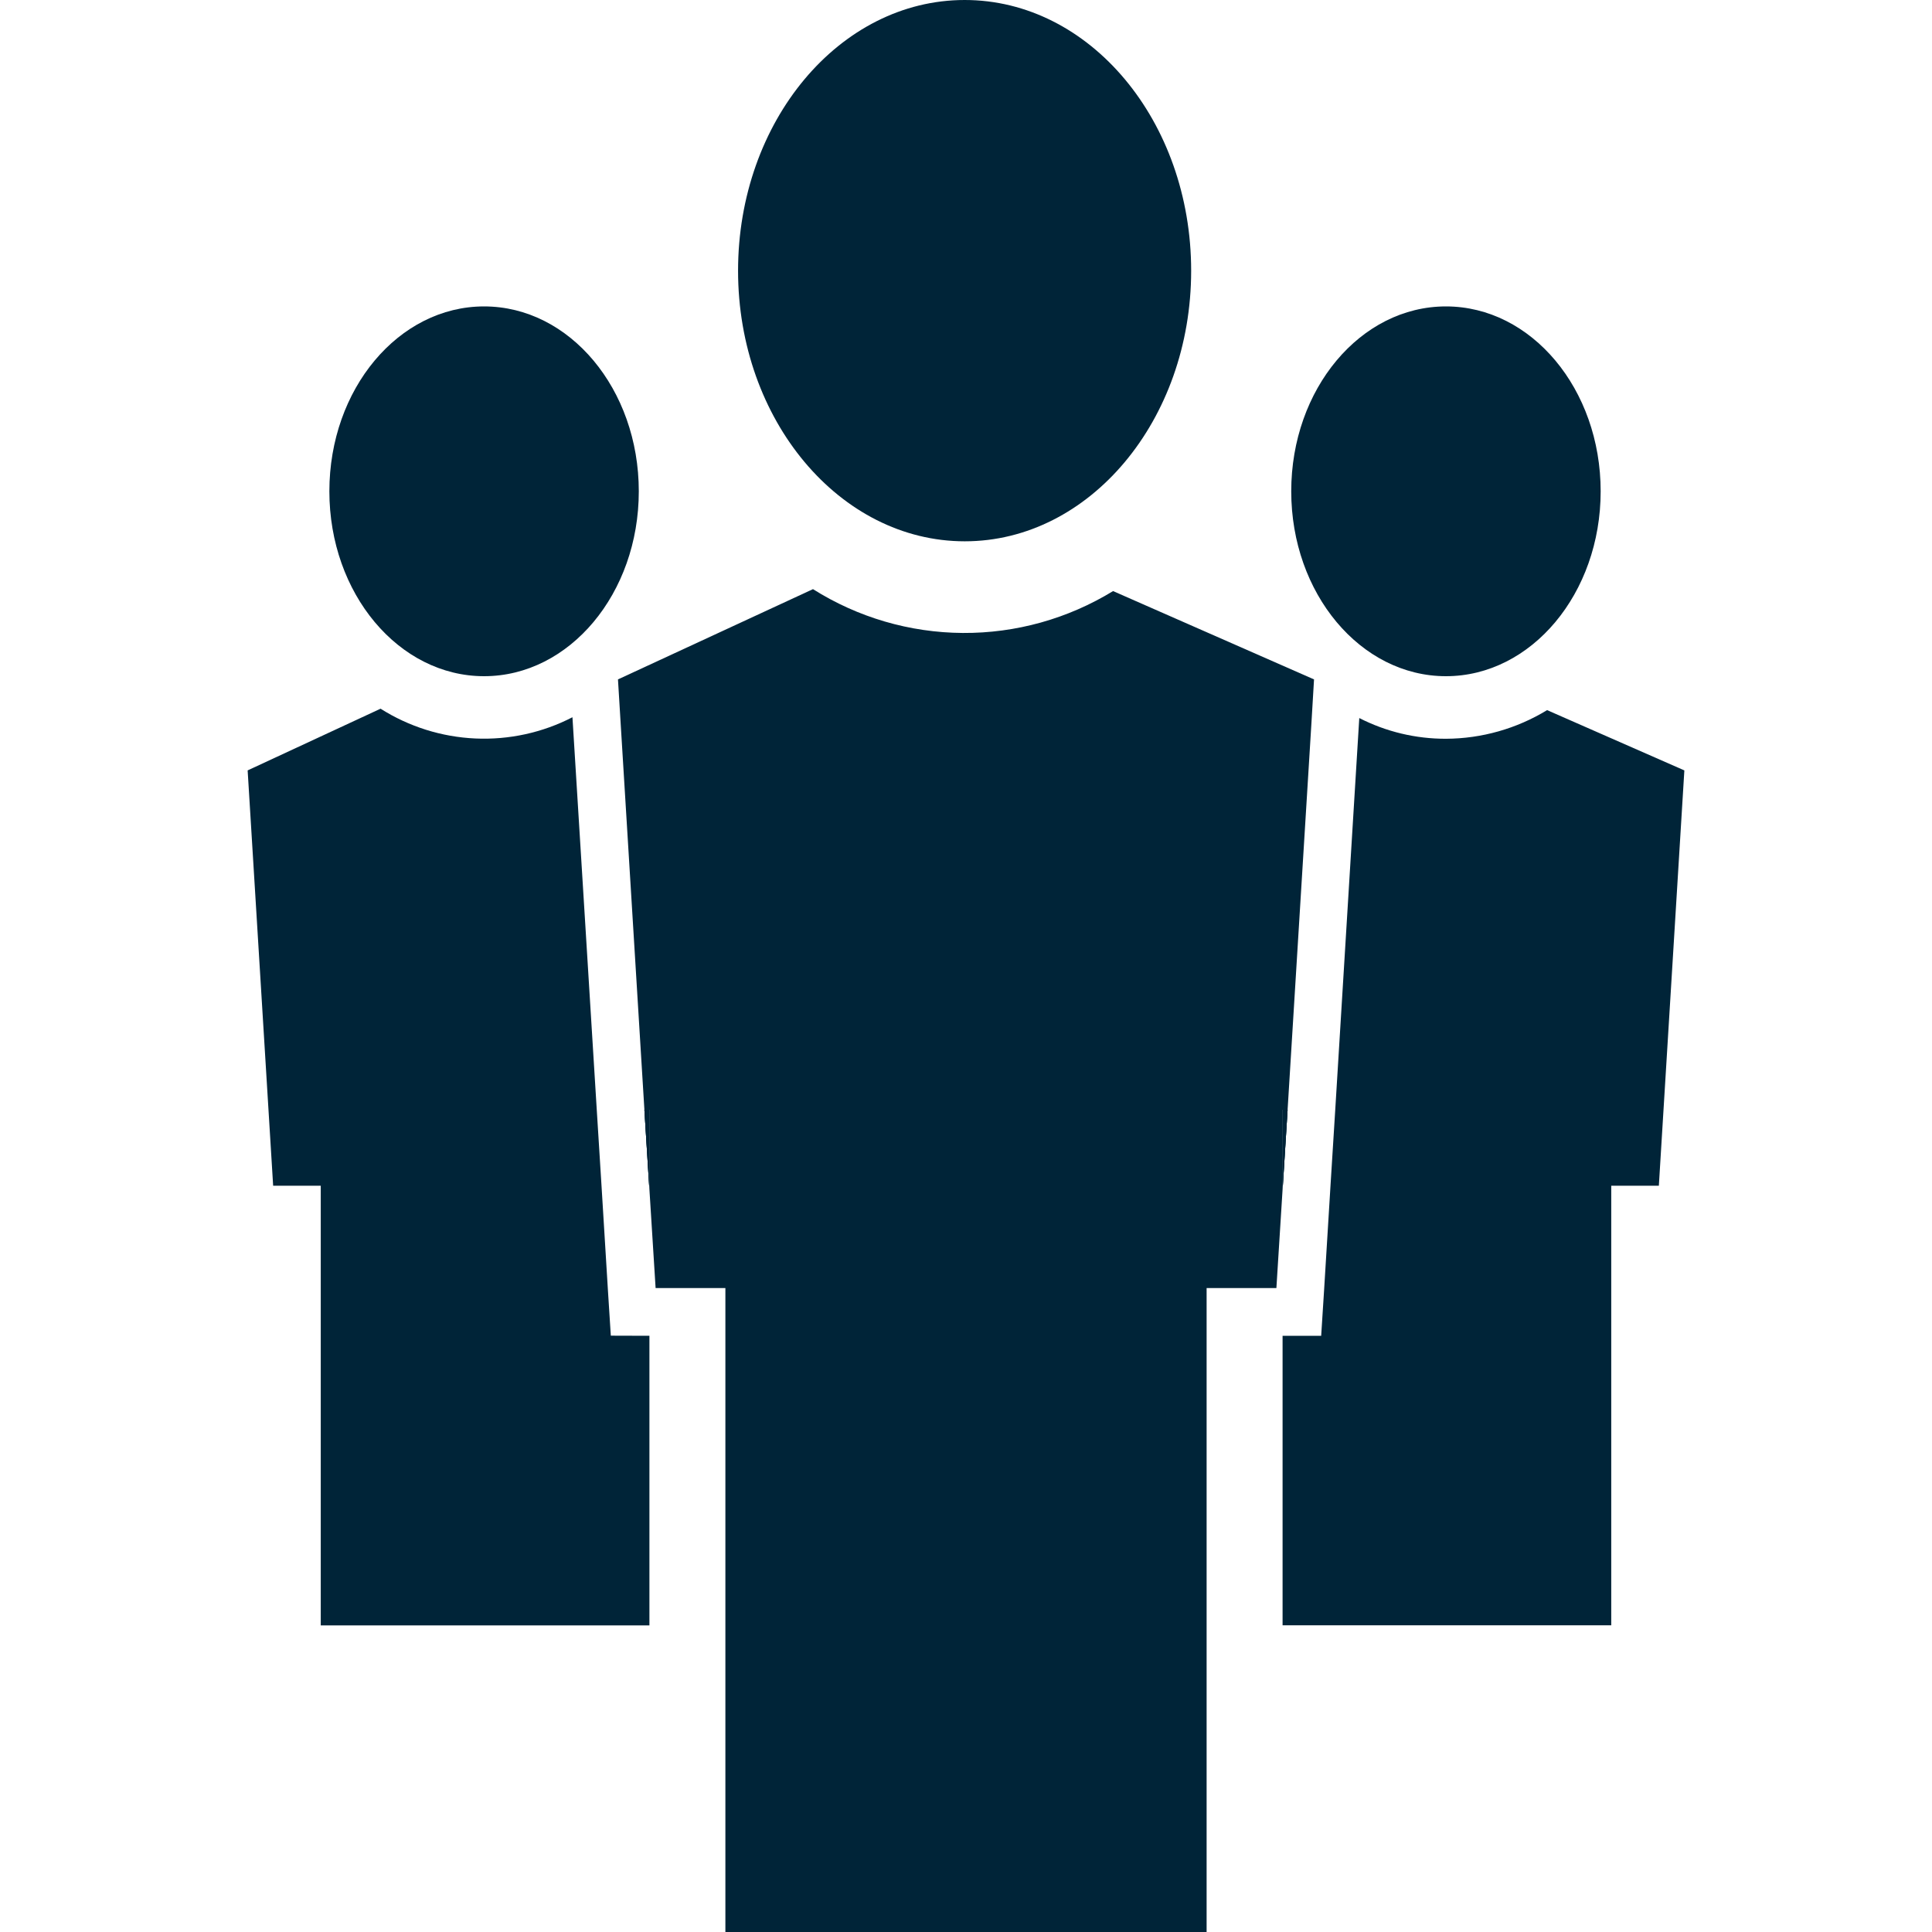 <svg width="50" height="50" viewBox="0 0 50 50" fill="none" xmlns="http://www.w3.org/2000/svg">
<path d="M16.807 34.57V42.065H8.301V30.686H7.069L6.409 19.938L9.849 18.341C10.585 18.807 11.431 19.073 12.303 19.112C13.174 19.151 14.04 18.962 14.815 18.562L15.444 28.719L15.567 30.685L15.734 33.408L15.808 34.567L16.807 34.57Z" fill="#002438"/>
<path d="M16.807 28.72V30.686H16.8L16.677 28.72H16.807Z" fill="#002438"/>
<path d="M12.528 17.5C14.738 17.5 16.532 15.359 16.532 12.715C16.532 10.07 14.741 7.93 12.528 7.93C10.315 7.93 8.524 10.07 8.524 12.715C8.524 15.359 10.319 17.5 12.528 17.5Z" fill="#002438"/>
<path d="M16.807 28.72V30.784L16.8 30.686L16.677 28.72H16.807Z" fill="#002438"/>
<path d="M33.323 28.72L33.2 30.686H33.193V28.72H33.323Z" fill="#002438"/>
<path d="M43.591 19.938L42.931 30.686H41.699V42.062H33.193V34.57H34.192L34.266 33.411L34.433 30.688L34.556 28.722L35.178 18.583C35.873 18.938 36.643 19.122 37.424 19.119C38.347 19.115 39.251 18.858 40.039 18.378L43.591 19.938Z" fill="#002438"/>
<path d="M37.421 17.5C39.631 17.5 41.425 15.359 41.425 12.715C41.425 10.07 39.634 7.93 37.421 7.93C35.208 7.93 33.417 10.07 33.417 12.715C33.417 15.359 35.212 17.5 37.421 17.5Z" fill="#002438"/>
<path d="M33.323 28.72L33.2 30.686L33.193 30.784V28.72H33.323Z" fill="#002438"/>
<path d="M34.007 17.583L33.94 18.711L33.323 28.72H33.193V30.784L33.033 33.335H31.227V50H18.773V33.335H16.967L16.807 30.784V28.72H16.677L16.066 18.778L15.993 17.583L21.04 15.247C22.201 15.979 23.543 16.372 24.916 16.381C26.288 16.39 27.636 16.014 28.806 15.297L34.007 17.583Z" fill="#002438"/>
<path d="M16.677 28.72H16.807V30.784L16.8 30.686L16.677 28.72Z" fill="#002438"/>
<path d="M33.323 28.72L33.2 30.686L33.193 30.784V28.72H33.323Z" fill="#002438"/>
<path d="M30.827 7.007C30.827 10.871 28.201 14.009 24.968 14.009C21.734 14.009 19.101 10.871 19.101 7.007C19.101 3.143 21.725 0 24.966 0C28.207 0 30.827 3.137 30.827 7.007Z" fill="#002438"/>
</svg>
